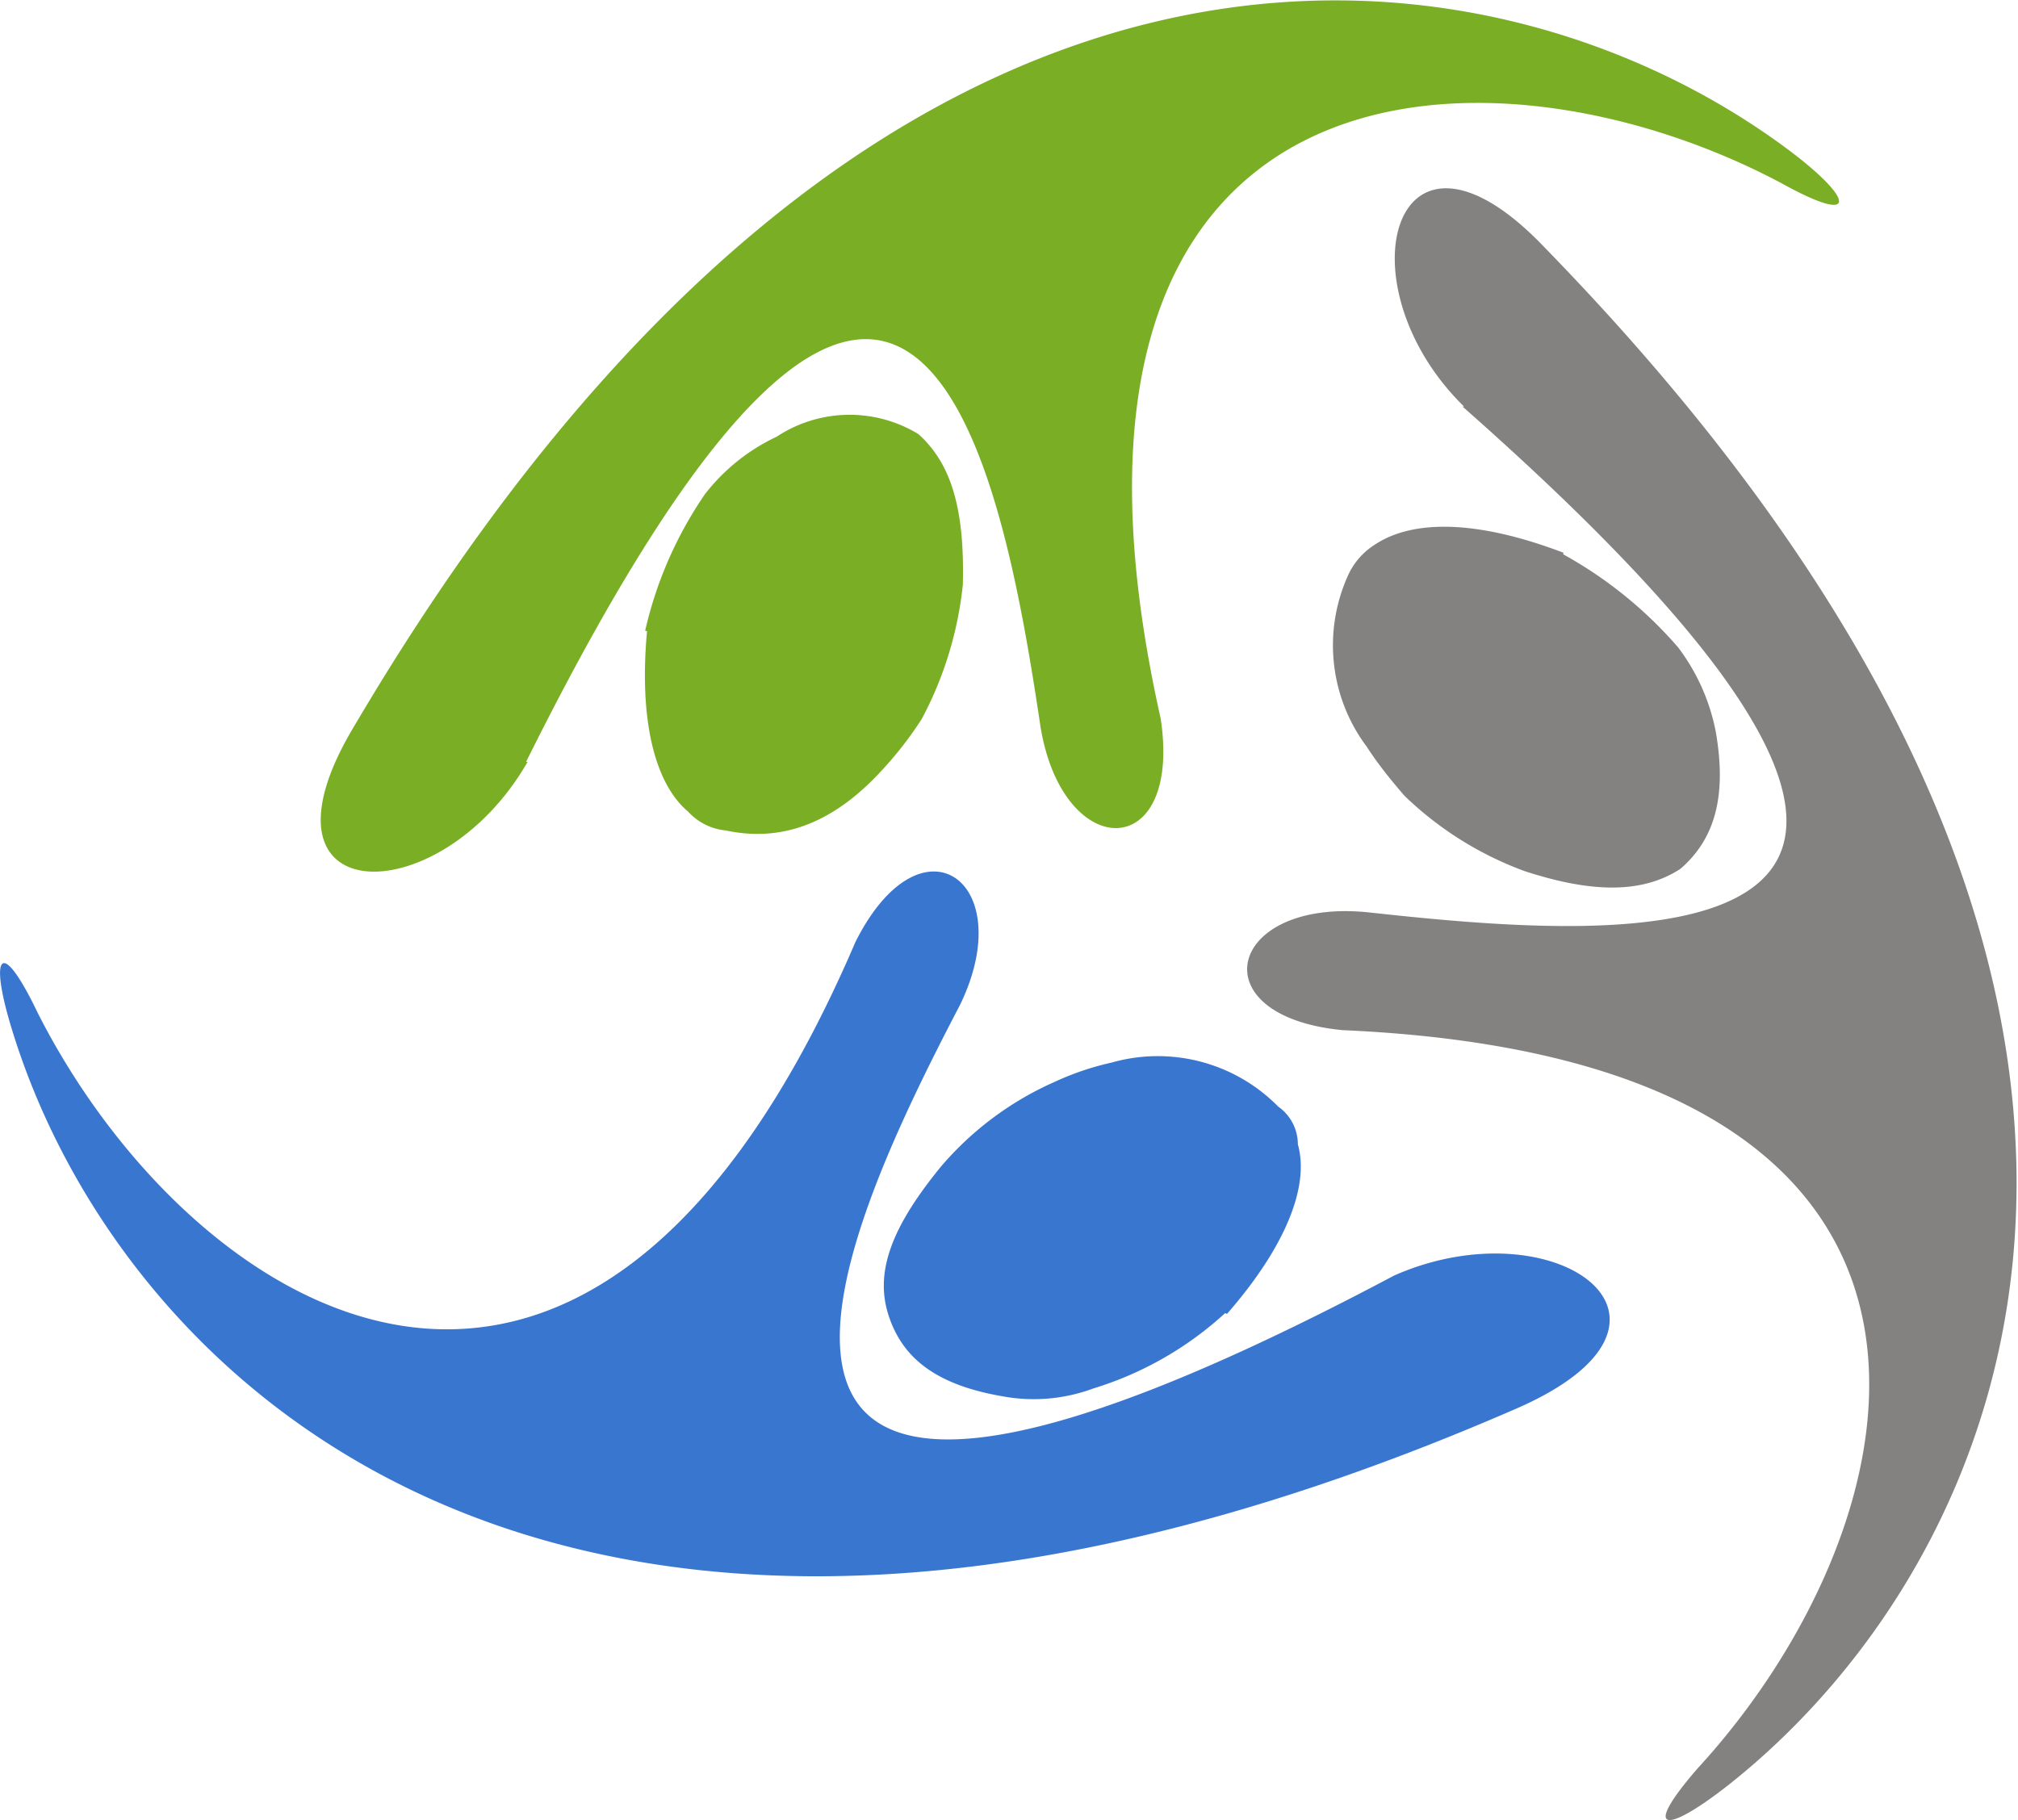 <svg xmlns="http://www.w3.org/2000/svg" viewBox="0 0 53.55 48.3"><title>Asset 201</title><g id="Layer_2" data-name="Layer 2"><g id="Layer_3" data-name="Layer 3"><path d="M38.85,10.79C35.52,7.53,37,2.37,41,6.58c19.22,19.74,12.49,34.76,4.87,40.79-1.67,1.31-2.34,1.31-.82-.44,6-6.53,8.81-18.79-9.42-19.59-3.85-.37-3.06-3.49.65-3.13,6.68.73,19.89,1.89,2.53-13.42Zm2.63,3.92a11.17,11.17,0,0,1,3.05,2.47,5.41,5.41,0,0,1,1,2.24c.29,1.67,0,2.83-.94,3.64-1,.65-2.32.65-4.13.06a9.09,9.09,0,0,1-3.19-2c-.31-.36-.67-.79-1-1.3a4.49,4.49,0,0,1-.52-4.5,1.89,1.89,0,0,1,.74-.87c1-.66,2.69-.66,5,.22Z" style="fill:#848181;fill-rule:evenodd"/><path d="M14,20.22c-2.33,4.07-7.61,4-4.57-1C23.4-4.45,39.72-1.83,47.49,4c1.74,1.31,1.83,2-.22.86C39.44.7,26.81,1.29,30.8,19.07c.58,3.84-2.6,3.84-3.19.21-1-6.68-3.34-19.81-13.65.94Zm3.12-3.48a10.53,10.53,0,0,1,1.59-3.63,5.22,5.22,0,0,1,1.9-1.52,3.51,3.51,0,0,1,3.76-.07c.88.79,1.23,2,1.18,4a9.7,9.7,0,0,1-1.09,3.56,9.65,9.65,0,0,1-1,1.3c-1.24,1.38-2.61,2-4.2,1.66a1.55,1.55,0,0,1-1-.5c-.87-.73-1.31-2.39-1.09-4.79Z" style="fill:#7aae25;fill-rule:evenodd"/><path d="M37,33.85c4.29-1.89,8.58,1.23,3.2,3.55C15,48.36,3.25,36.67.36,27.46c-.67-2.1-.37-2.69.64-.58C5,34.78,15.52,41.75,22.7,25c1.75-3.49,4.36-1.61,2.78,1.66-3.13,6-8.85,18,11.52,7.19Zm-4.49,1a9.12,9.12,0,0,1-3.5,2,4.53,4.53,0,0,1-2.39.21c-1.76-.3-2.68-1-3.05-2.18s.15-2.39,1.4-3.92a8.45,8.45,0,0,1,3-2.24,7.41,7.41,0,0,1,1.53-.52,4.48,4.48,0,0,1,4.42,1.17,1.22,1.22,0,0,1,.52,1c.31,1.09-.3,2.69-1.88,4.5Z" style="fill:#3976cf;fill-rule:evenodd"/></g></g></svg>
